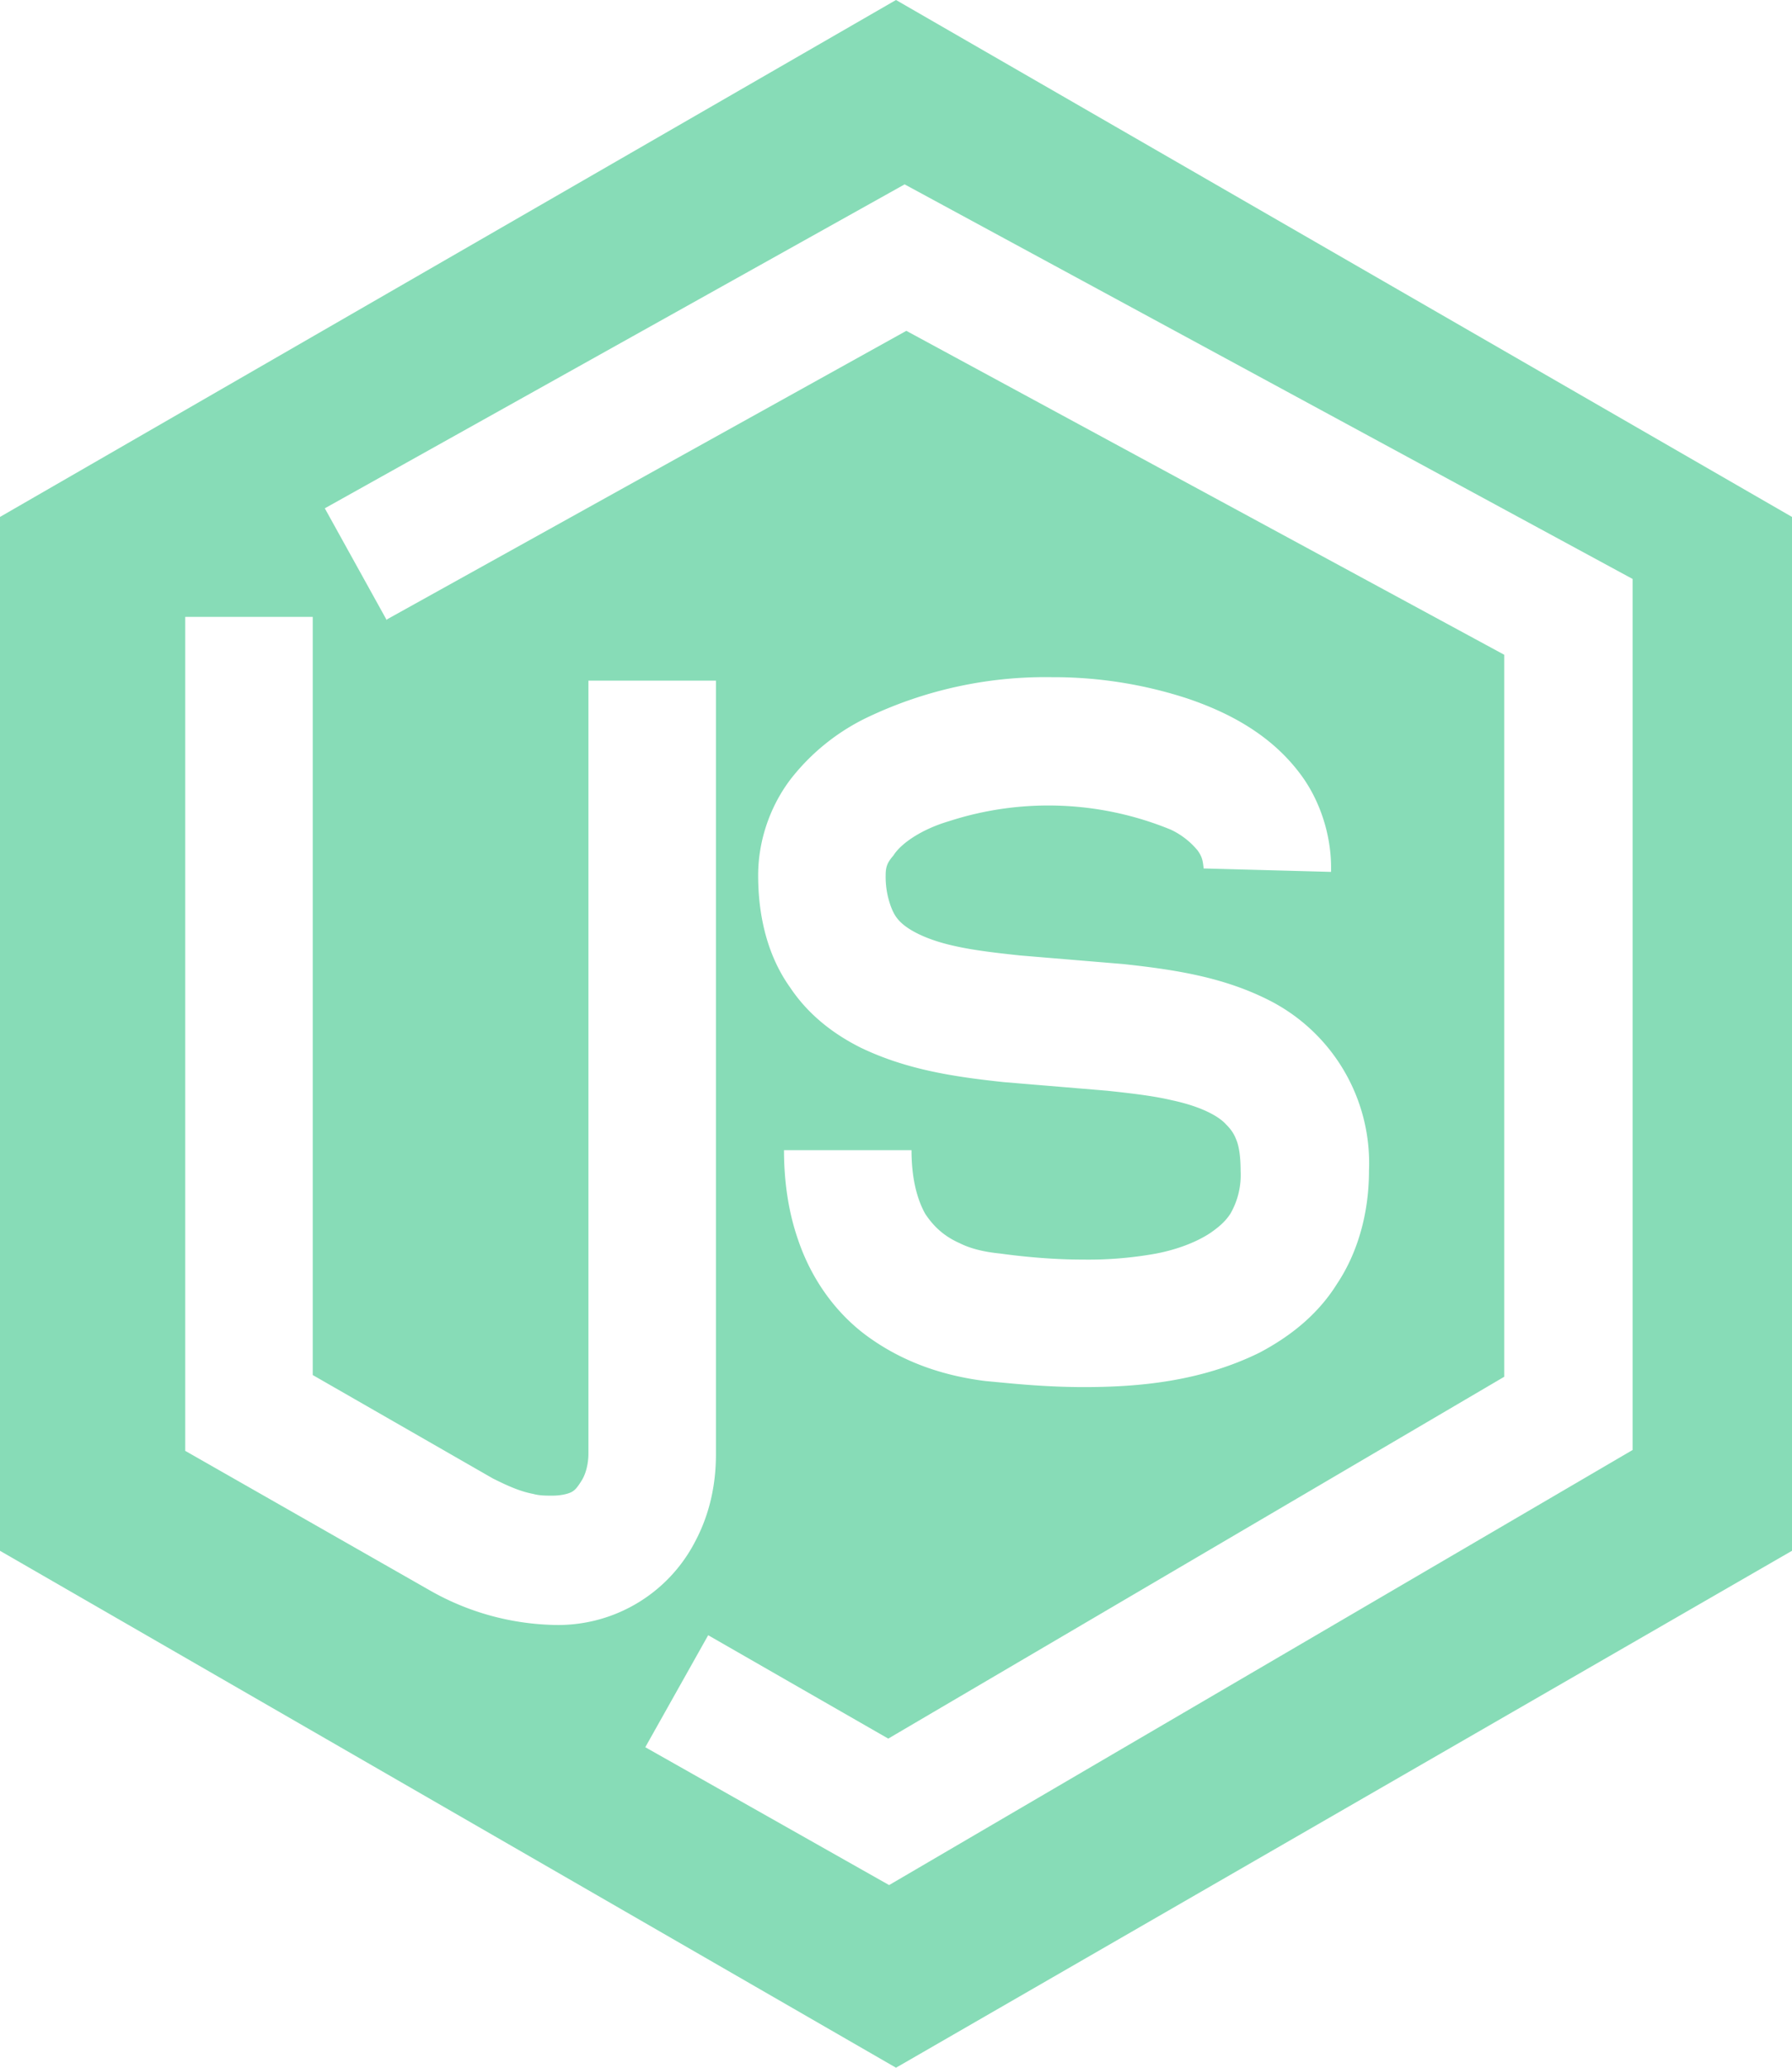 <svg width="208" height="240" xmlns="http://www.w3.org/2000/svg">
  <path d="M104 0l104 60v120l-104 60L0 180V60L104 0zM91 133.5c0 3.6.5 7.1 1.6 10.3 1.6 4.8 4.6 8.9 8.5 11.6 4 2.8 8.5 4.3 13.3 4.9 2.3.2 6.5.7 11.4.7 6.2 0 13.5-.6 20.4-4 3.4-1.8 6.7-4.3 9-8 2.4-3.6 3.7-8.2 3.7-13.1a21.2 21.2 0 0 0-12-20c-5.3-2.6-11-3.4-16.5-4l-12-1c-2.8-.3-5.4-.6-7.6-1.1-3.2-.7-5.3-1.8-6.3-2.8-.5-.5-.8-1-1.1-1.8a10 10 0 0 1-.6-3.6c0-1 .2-1.5.9-2.3.8-1.3 3.1-3 6.5-4a37.4 37.4 0 0 1 25.7 1 9 9 0 0 1 3.1 2.4c.5.7.6 1.1.7 2v.1l14.8.4v-.5c0-4-1.4-8-3.6-10.9-3.3-4.4-8-7-13-8.7a50 50 0 0 0-15.8-2.5 48 48 0 0 0-21.7 4.8 25 25 0 0 0-8.6 7c-2.3 3-3.8 7-3.8 11.2 0 5 1.2 9.5 3.7 13 2.2 3.3 5.2 5.5 8.2 7 5.4 2.6 11 3.4 16.6 4l12 1c2.8.3 5.4.6 7.5 1.1 3.3.7 5.4 1.8 6.3 2.8.5.5.9 1 1.2 1.8.3.7.5 1.9.5 3.6a9 9 0 0 1-1.2 5c-.6.9-1.3 1.5-2.3 2.2-1.5 1-3.7 1.9-6.3 2.4a44 44 0 0 1-8.4.7c-4 0-7.5-.4-9.7-.7-2-.2-3.5-.6-4.7-1.2-1.8-.8-3-1.9-4-3.4-.9-1.6-1.6-4-1.6-7.4H91.1zM21.5 71.6v96.8l28.4 16.2a30.4 30.4 0 0 0 14.2 4 17.9 17.9 0 0 0 16.6-9.7c1.8-3.4 2.4-6.9 2.4-10.1V79H68.3v89.7c0 1.2-.3 2.3-.7 3-.6 1-.9 1.3-1.3 1.5-.4.2-1.2.4-2.2.4-.7 0-1.5 0-2.2-.2-1.6-.3-3.1-1-4.7-1.8l-20.9-12v-88H21.5zm23.4.3l60.3-33.5L174.6 76v83.8l-71.5 42-20.9-12-7.3 13 28.3 16 86.3-50.5V67.2L105 21.4 37.7 59l7.2 13z" fill="#87DCB7" fill-rule="nonzero"/>
</svg>
